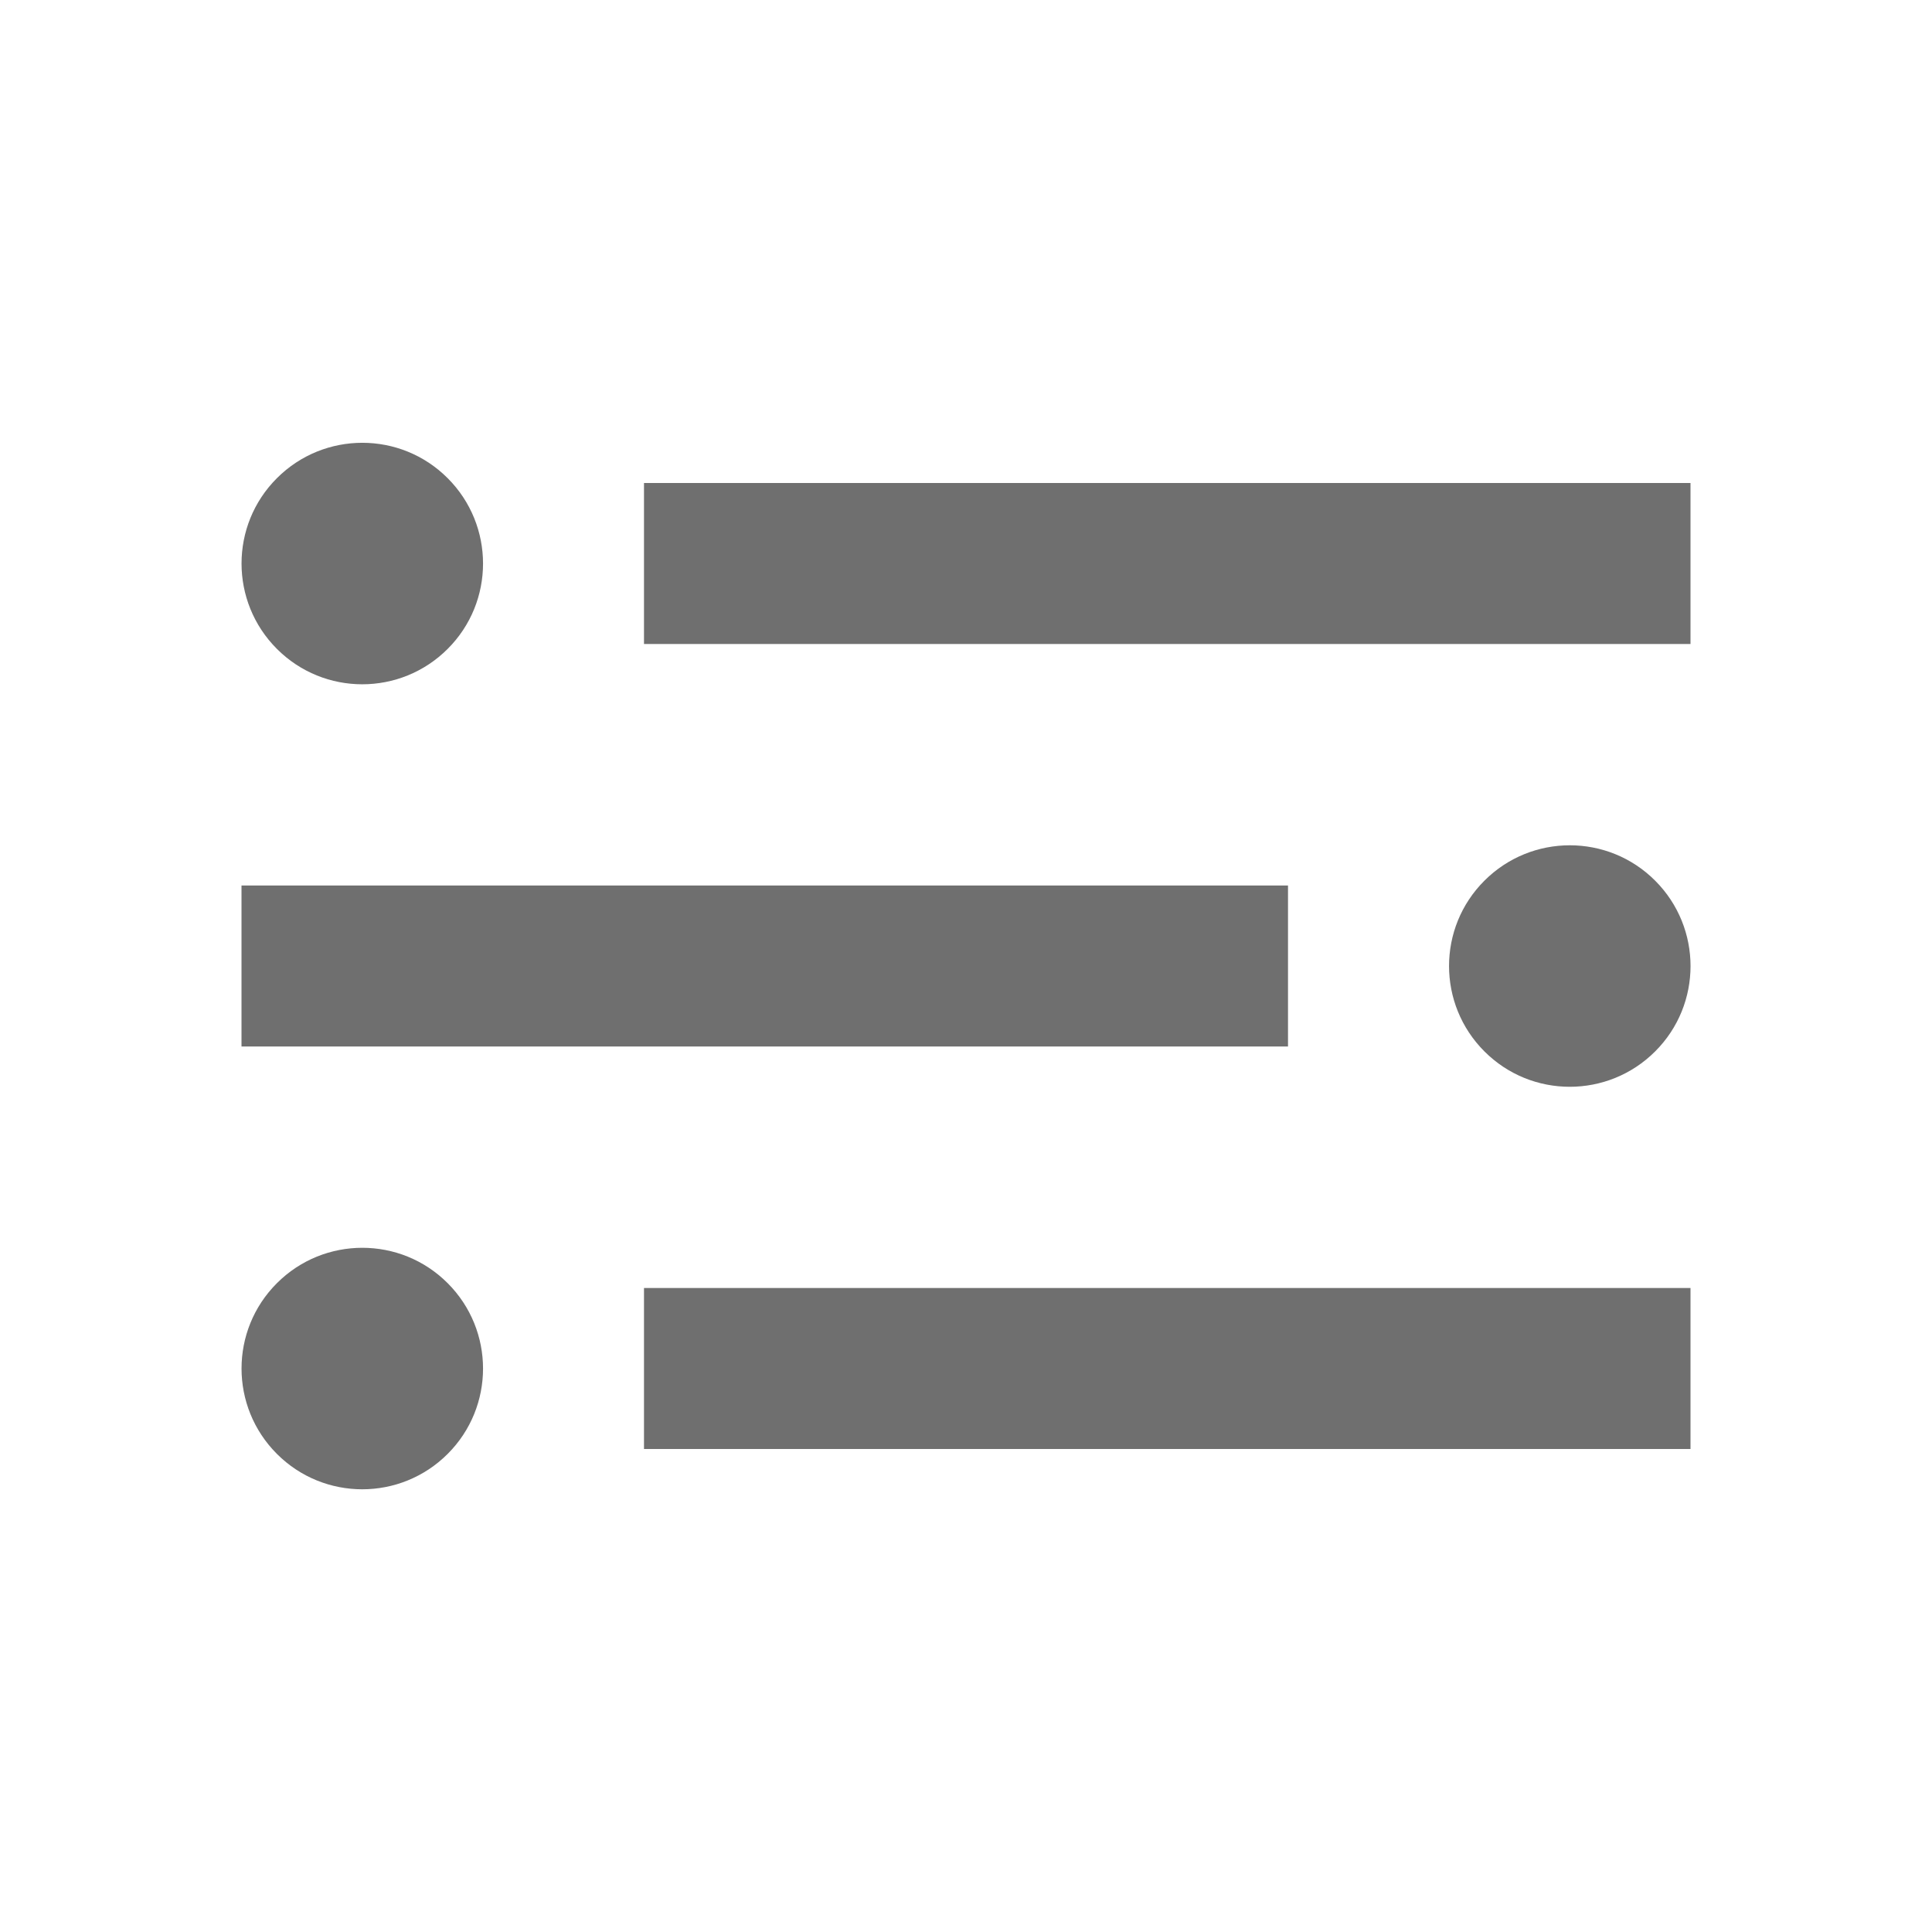 <?xml version="1.0" encoding="UTF-8"?><svg width="576" height="576" version="1.1" viewBox="0 0 576 576" xmlns="http://www.w3.org/2000/svg" xmlns:xlink="http://www.w3.org/1999/xlink"><!--Generated by IJSVG (https://github.com/curthard89/IJSVG)--><g transform="scale(24)"><g fill="none"><g fill="none"><g transform="translate(2, 2)"></g><g transform="translate(3, 5)"><g fill="#6F6F6F"><use transform="translate(5, 1)" xlink:href="#path-1"></use><path d="M2.707,0.586c0.586,0.586 0.586,1.536 0,2.121c-0.586,0.586 -1.536,0.586 -2.121,8.88178e-16c-0.586,-0.586 -0.586,-1.536 0,-2.121c0.586,-0.586 1.536,-0.586 2.121,0" transform="translate(-0.146, 0.354)"></path><use transform="translate(0, 6)" xlink:href="#path-1"></use><use transform="translate(14.854, 5.354)" xlink:href="#path-2"></use><use transform="translate(5, 11)" xlink:href="#path-1"></use><use transform="translate(-0.146, 10.354)" xlink:href="#path-2"></use></g></g><use xlink:href="#path-3"></use></g><use xlink:href="#path-3"></use></g></g><defs><path id="path-1" d="M0,0h13v2h-13Z"></path><path id="path-2" d="M2.707,0.586c0.586,0.586 0.586,1.536 0,2.121c-0.586,0.586 -1.536,0.586 -2.121,0c-0.586,-0.586 -0.586,-1.536 0,-2.121c0.586,-0.586 1.536,-0.586 2.121,0"></path><path id="path-3" d="M0,0h24v24h-24Z"></path></defs></svg>